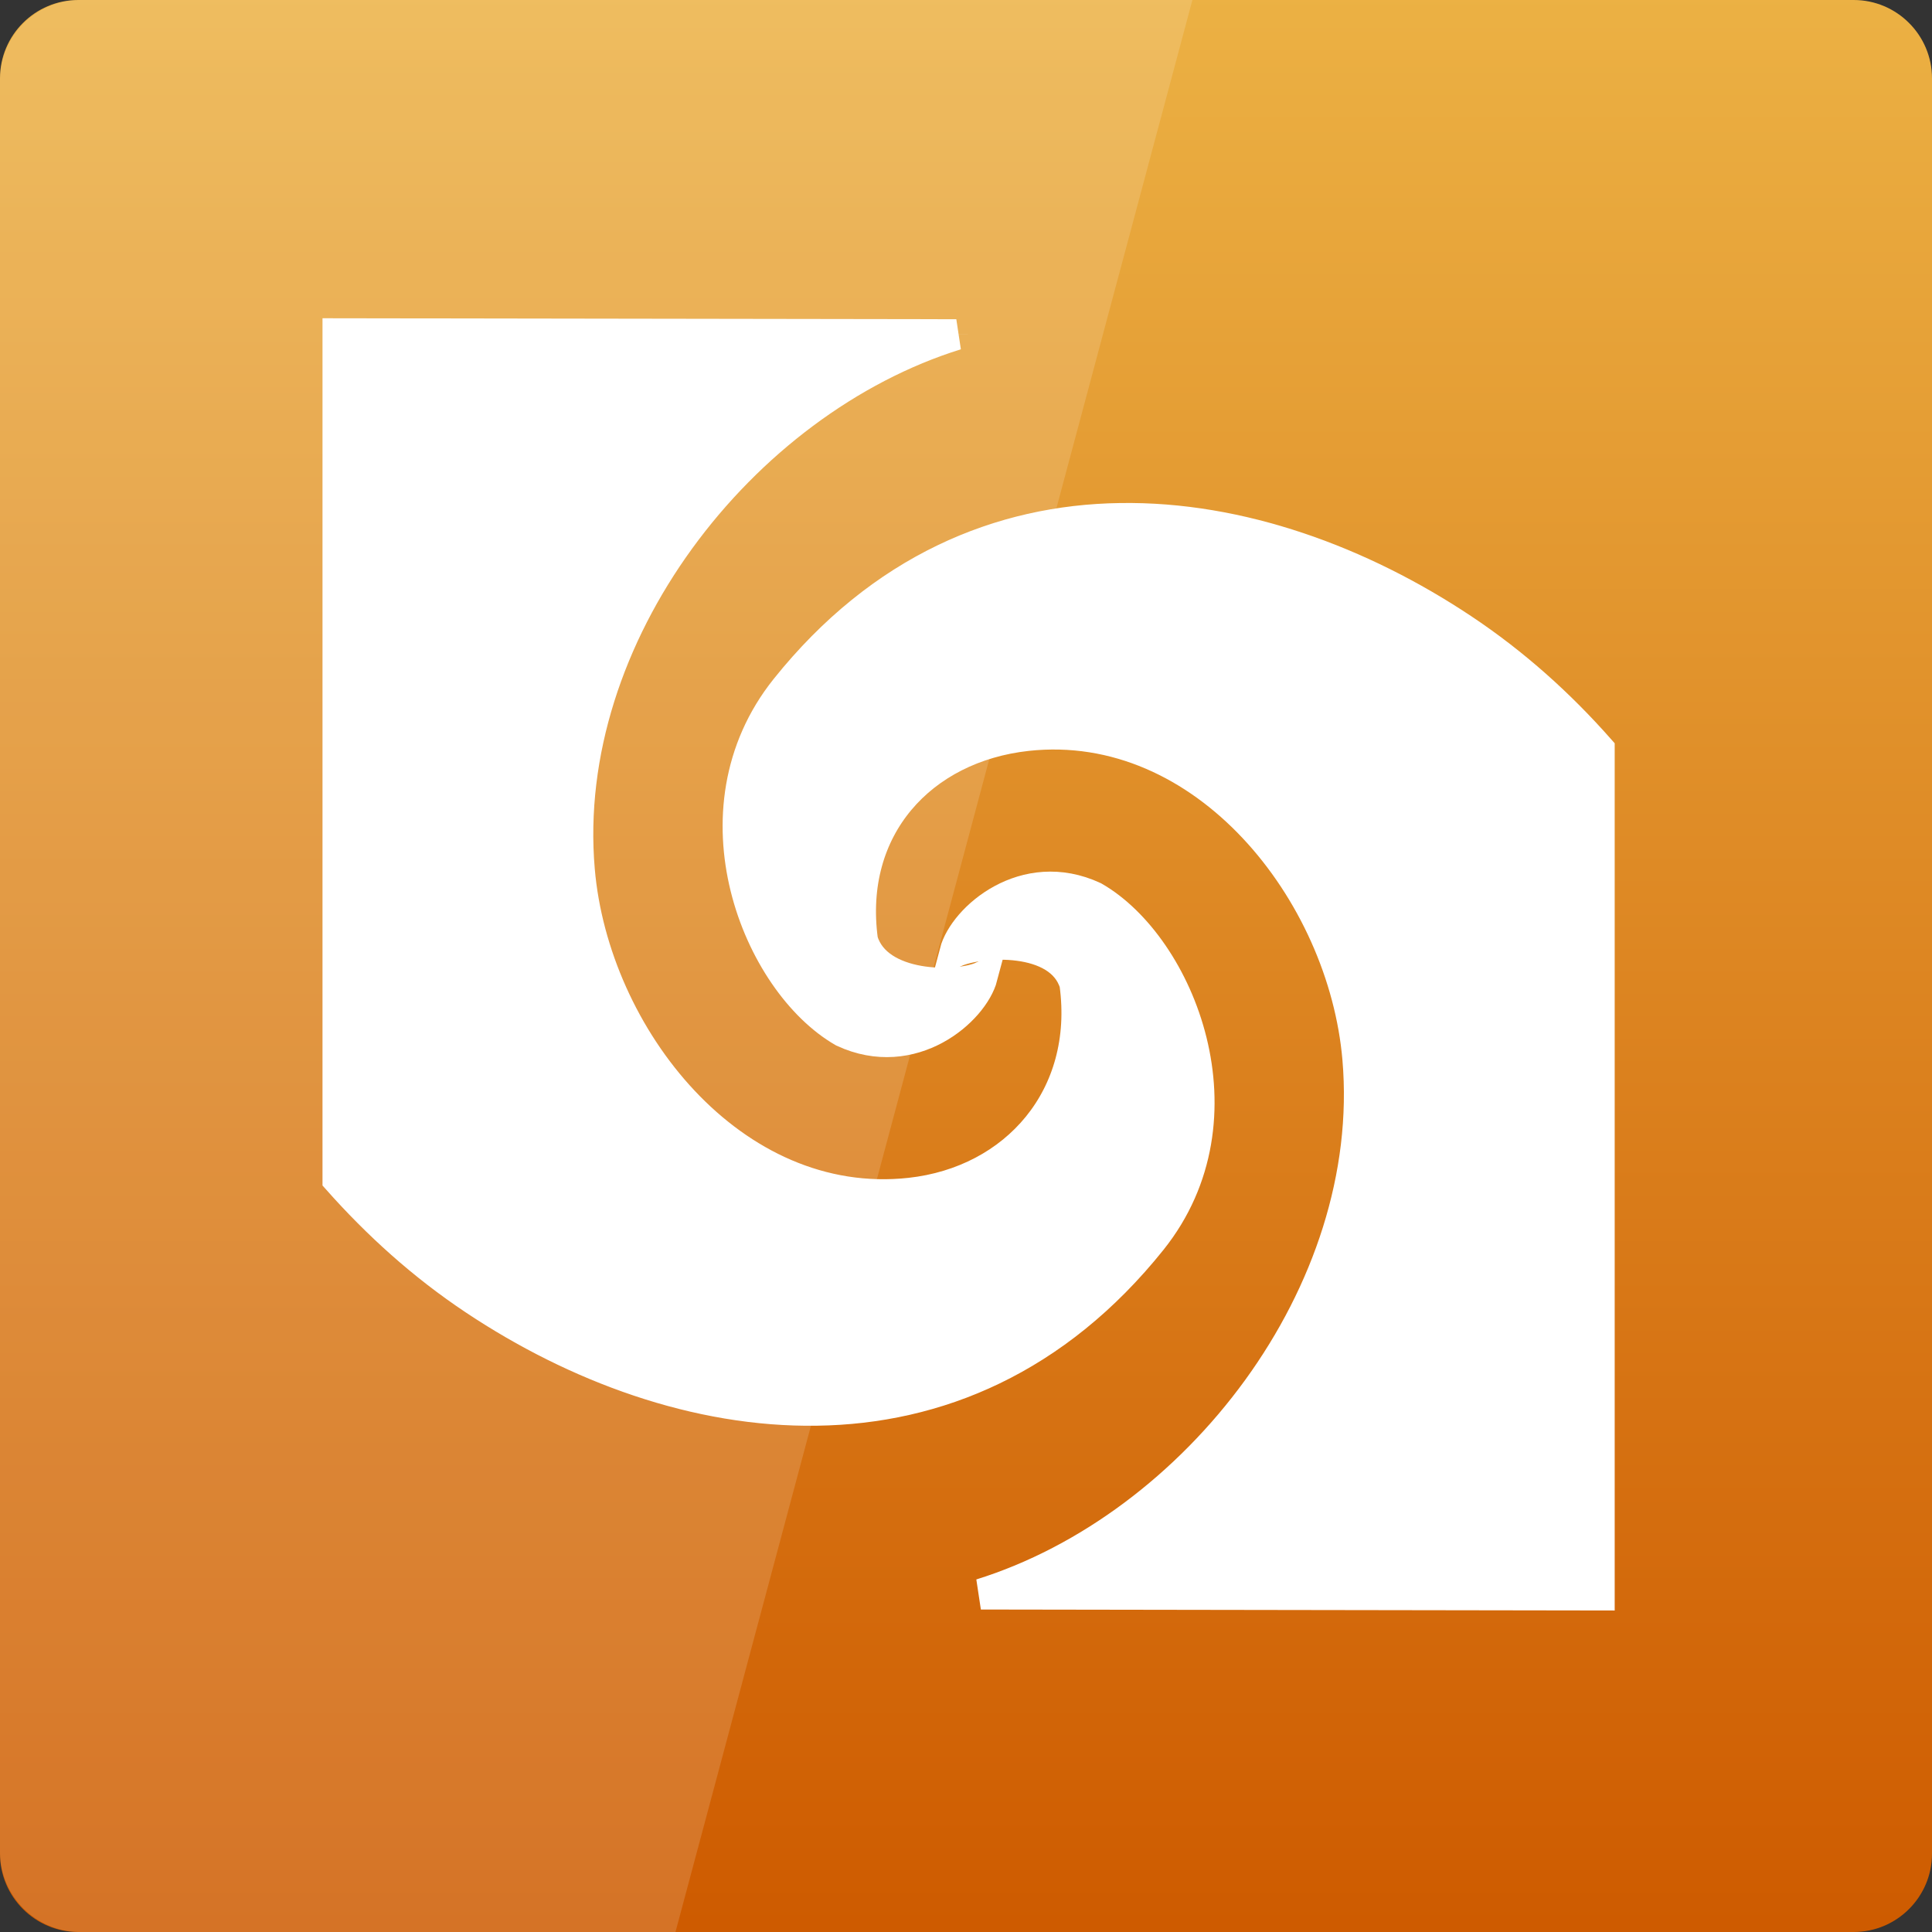 <svg width="32" xmlns="http://www.w3.org/2000/svg" height="32" viewBox="0 0 32 32" xmlns:xlink="http://www.w3.org/1999/xlink">
<rect x="0" y="0" width="32" height="32" fill="#333333" stroke="none"/>
<defs>
<linearGradient gradientTransform="matrix(.667 0 0 -.667 0 -669.575)" id="linear0" y1="-1051.702" y2="-1001.474" gradientUnits="userSpaceOnUse" x2="0">
<stop offset="0" style="stop-color:#ce5b00"/>
<stop offset="1" style="stop-color:#edb547"/>
</linearGradient>
</defs>
<path style="fill:url(#linear0)" d="M 1.297 32 L 30.703 32 C 31.418 32 32 31.418 32 30.703 L 32 1.297 C 32 0.582 31.418 0 30.703 0 L 1.297 0 C 0.582 0 0 0.582 0 1.297 L 0 30.703 C 0 31.418 0.582 32 1.297 32 Z "/>
<g style="fill:#fff">
<g style="stroke:#fff;stroke-width:4.763;fill-rule:evenodd">
<path d="M 151.474 -149.031 C 132.944 -148.774 114.487 -141.194 99.692 -122.7 C 84.531 -103.767 95.334 -77.18 108.591 -69.563 C 119.321 -64.582 128.732 -72.822 130.124 -78.096 C 126.279 -76.338 113.864 -76.191 111.594 -83.699 C 109.213 -101.167 120.749 -113.618 137.045 -115.413 C 164.584 -118.415 186.044 -91.133 188.242 -65.388 C 191.354 -29.133 163.193 7.122 129.904 17.485 L 225.632 17.632 L 225.632 -113.325 C 219.553 -120.21 212.558 -126.545 204.465 -131.929 C 188.791 -142.366 170.041 -149.324 151.474 -149.031 Z " transform="matrix(.107 0 0 .107 2.347 24.533)"/>
<path d="M 104.526 -10.969 C 123.056 -11.226 141.513 -18.806 156.308 -37.3 C 171.469 -56.233 160.666 -82.82 147.409 -90.437 C 136.679 -95.417 127.268 -87.178 125.876 -81.904 C 129.721 -83.662 142.172 -84.504 144.443 -76.997 C 146.823 -59.529 135.251 -46.382 118.955 -44.587 C 91.415 -41.584 69.956 -68.867 67.758 -94.612 C 64.645 -130.867 92.807 -167.122 126.096 -177.485 L 30.368 -177.632 L 30.368 -46.675 C 36.484 -39.79 43.442 -33.455 51.535 -28.071 C 67.209 -17.634 85.959 -10.676 104.526 -10.969 Z " transform="matrix(.107 0 0 .107 2.347 24.533)"/>
</g>
<path style="fill-opacity:.149" d="M 1.332 0 C 0.594 0 0 0.594 0 1.332 L 0 30.668 C 0 31.406 0.594 32 1.332 32 L 11.188 32 L 19.75 0 Z "/>
</g>
</svg>
